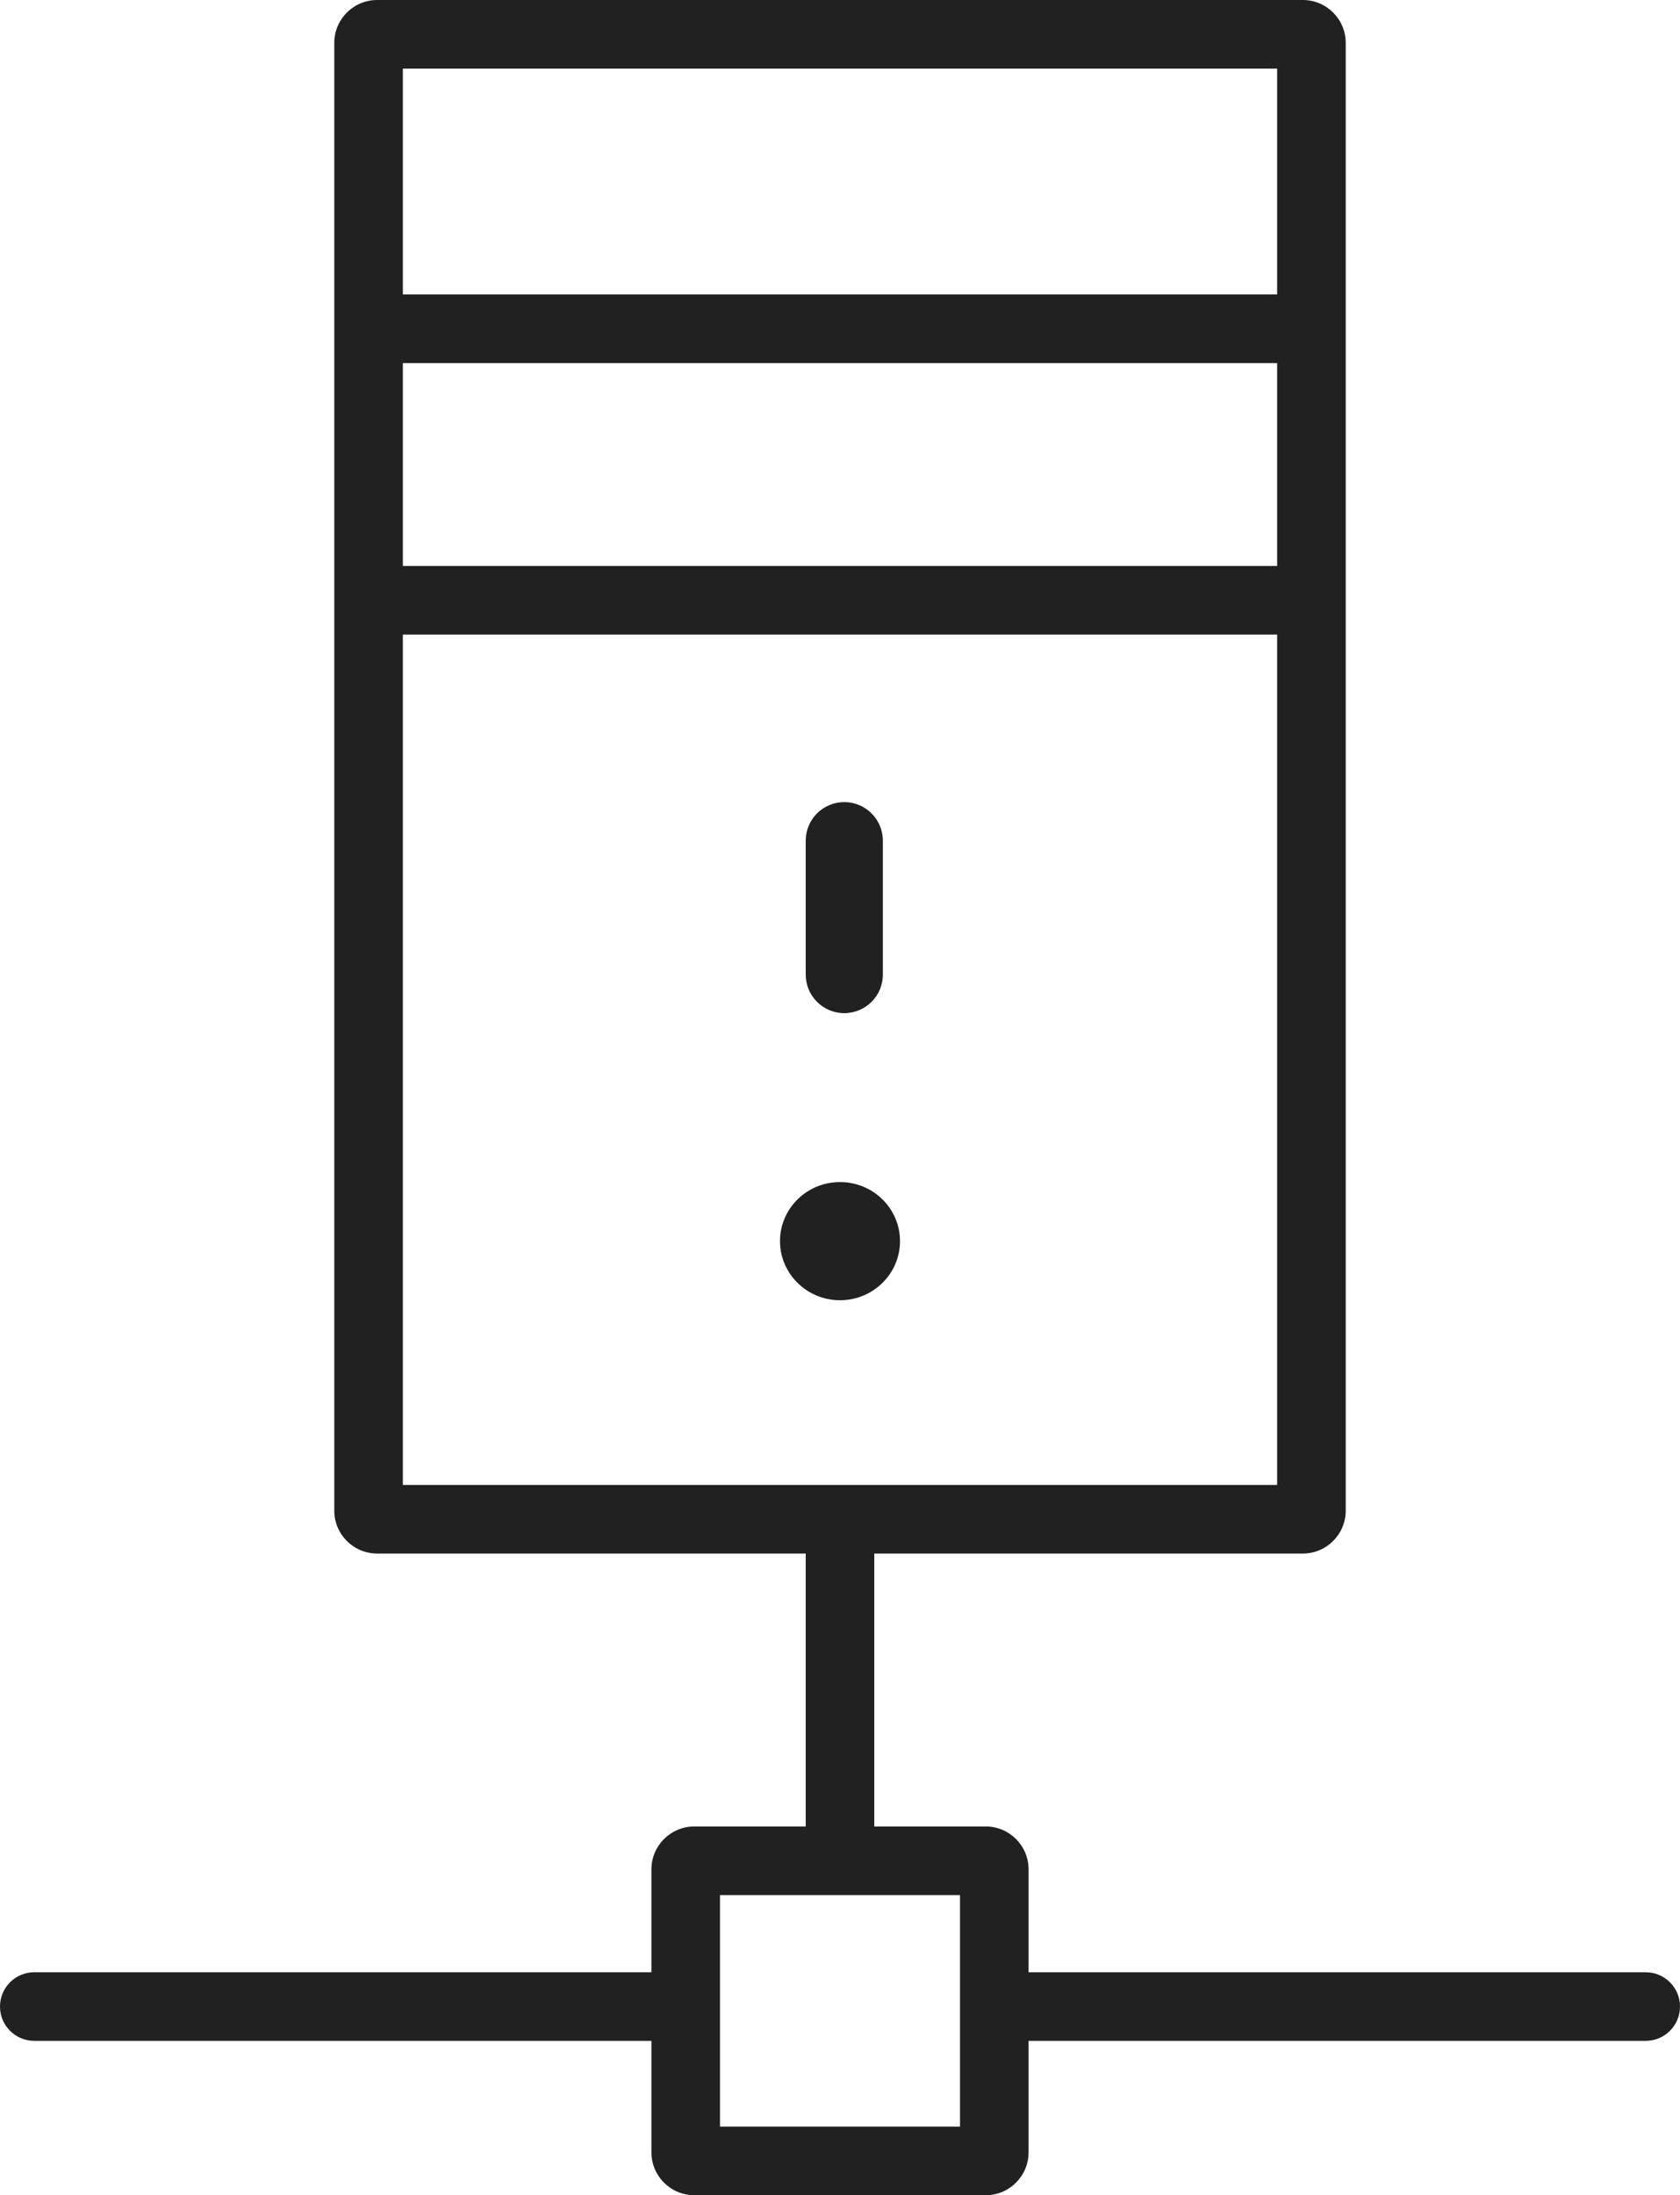 <?xml version="1.0" encoding="UTF-8" standalone="no"?>
<svg
   width="196"
   height="256"
   viewBox="0 0 196 256"
   fill="none"
   version="1.1"
   id="svg882"
   sodipodi:docname="trino-icons-212121.svg"
   inkscape:version="1.2.2 (b0a8486, 2022-12-01)"
   xml:space="preserve"
   xmlns:inkscape="http://www.inkscape.org/namespaces/inkscape"
   xmlns:sodipodi="http://sodipodi.sourceforge.net/DTD/sodipodi-0.dtd"
   xmlns="http://www.w3.org/2000/svg"
   xmlns:svg="http://www.w3.org/2000/svg"><defs
     id="defs886" /><sodipodi:namedview
     id="namedview884"
     pagecolor="#ffffff"
     bordercolor="#666666"
     borderopacity="1.0"
     inkscape:showpageshadow="2"
     inkscape:pageopacity="0.0"
     inkscape:pagecheckerboard="0"
     inkscape:deskcolor="#d1d1d1"
     showgrid="false"
     inkscape:zoom="0.18522237"
     inkscape:cx="1916.6151"
     inkscape:cy="2386.3208"
     inkscape:window-width="1920"
     inkscape:window-height="1080"
     inkscape:window-x="1080"
     inkscape:window-y="253"
     inkscape:window-maximized="0"
     inkscape:current-layer="svg882"
     showguides="true" /><path
     id="generic-service"
     d="m 39,5 c 0,-2.76 2.239,-5 5,-5 h 108 c 2.761,0 5,2.24 5,5 v 171.17 c 0,2.76 -2.239,5 -5,5 H 102 V 213 h 13 c 2.761,0 5,2.24 5,5 v 12 h 72 c 2.209,0 4,1.79 4,4 0,2.21 -1.791,4 -4,4 h -72 v 13 c 0,2.76 -2.239,5 -5,5 H 81 c -2.761,0 -5,-2.24 -5,-5 V 238 H 4 c -2.209,0 -4,-1.79 -4,-4 0,-2.21 1.791,-4 4,-4 h 72 v -12 c 0,-2.76 2.239,-5 5,-5 H 94 V 181.17 H 44 c -2.761,0 -5,-2.24 -5,-5 z m 8,3 V 34.34 H 149 V 8 Z m 0,58 V 42.34 H 149 V 66 Z m 37,182 v -27 h 28 v 27 z M 47,74 h 102 v 99.17 H 47 Z m 51,77.63 c 3.866,0 7,-3.09 7,-6.89 0,-3.81 -3.134,-6.89 -7,-6.89 -3.866,0 -7,3.08 -7,6.89 0,3.8 3.134,6.89 7,6.89 z m 0.5,-58.09 c 2.485,0 4.5,2.01 4.5,4.5 v 15.61 c 0,2.49 -2.015,4.5 -4.5,4.5 -2.485,0 -4.5,-2.01 -4.5,-4.5 V 98.04 c 0,-2.49 2.015,-4.5 4.5,-4.5 z"
     style="fill:#212121;fill-opacity:1;fill-rule:evenodd"
     inkscape:label="generic-service" /></svg>
